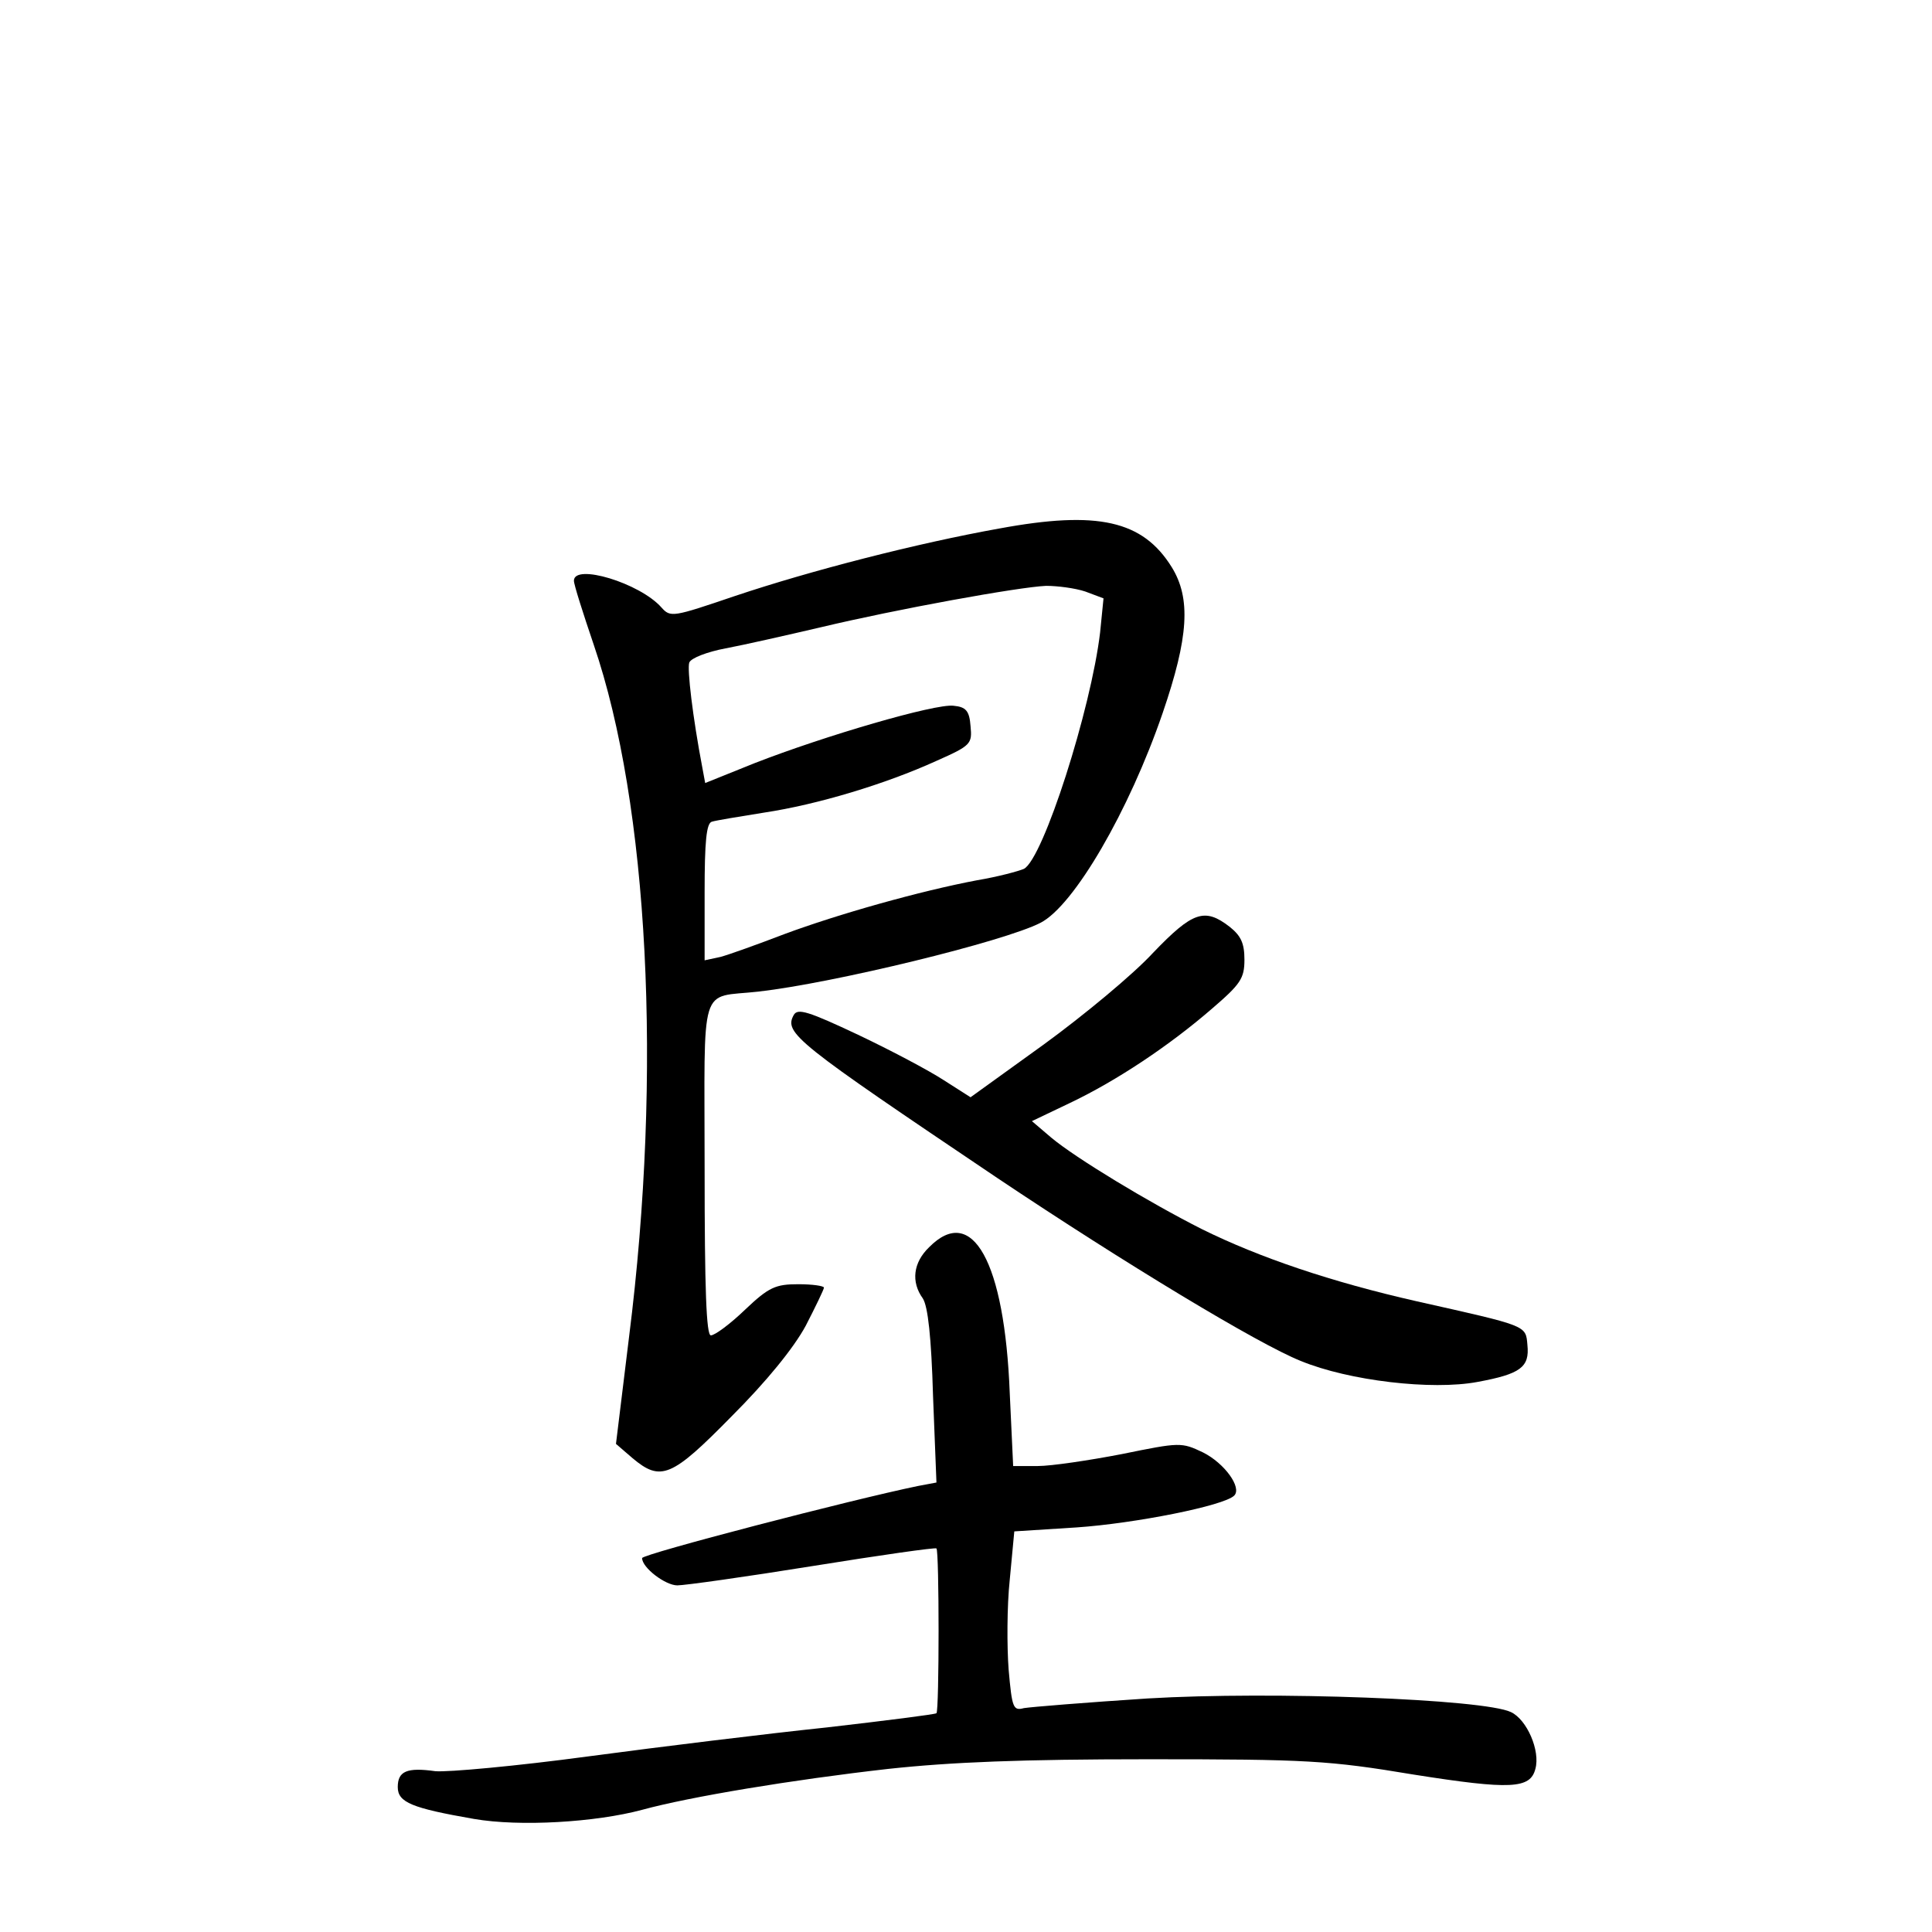 <?xml version="1.0" standalone="no"?>
<!DOCTYPE svg PUBLIC "-//W3C//DTD SVG 20010904//EN"
 "http://www.w3.org/TR/2001/REC-SVG-20010904/DTD/svg10.dtd">
<svg version="1.0" xmlns="http://www.w3.org/2000/svg"
 width="340pt" height="340pt" viewBox="0 0 340 340"
 preserveAspectRatio="xMidYMid meet">
<g transform="translate(0,340) scale(0.1,-0.1)"
fill="#000000" stroke="none">
<path d="M1759 2470 c-145 -26 -332 -74 -466 -119 -109 -37 -113 -38 -129 -20
-38 43 -154 78 -154 47 0 -7 16 -57 35 -113 96 -281 121 -751 62 -1218 l-23
-188 29 -25 c50 -42 69 -34 175 74 61 61 109 120 130 159 17 33 32 64 32 67 0
3 -20 6 -45 6 -40 0 -52 -5 -94 -45 -26 -25 -53 -45 -60 -45 -8 0 -11 80 -11
294 0 334 -11 299 95 311 132 15 432 88 496 121 59 30 156 197 215 369 46 134
50 202 16 257 -51 82 -130 100 -303 68z m151 -111 l32 -12 -6 -60 c-16 -135
-100 -398 -134 -416 -9 -4 -46 -14 -82 -20 -101 -19 -246 -60 -340 -95 -47
-18 -97 -36 -112 -40 l-28 -6 0 120 c0 88 3 122 13 124 6 2 48 9 92 16 93 14
213 50 303 91 61 27 63 30 60 61 -2 27 -8 34 -30 36 -32 4 -227 -53 -350 -101
l-87 -35 -5 27 c-17 89 -27 174 -23 185 3 8 32 19 64 25 32 6 107 23 167 37
134 32 349 71 397 73 20 0 51 -4 69 -10z"/>
<path d="M2029 1723 c-35 -38 -122 -110 -192 -161 l-129 -93 -47 30 c-26 17
-94 53 -151 80 -87 41 -106 47 -113 35 -18 -32 3 -48 358 -287 224 -150 459
-292 534 -322 85 -35 231 -52 311 -37 76 14 92 26 88 65 -3 35 1 33 -195 77
-150 34 -277 77 -378 127 -93 47 -222 125 -265 161 l-34 29 67 32 c82 39 175
101 250 166 50 43 57 53 57 86 0 29 -6 42 -26 58 -44 34 -65 27 -135 -46z"/>
<path d="M1635 1205 c-28 -27 -32 -61 -11 -90 9 -14 15 -68 18 -172 l6 -152
-32 -6 c-117 -24 -486 -120 -486 -127 0 -17 41 -48 62 -48 13 0 120 15 238 34
118 19 216 33 218 31 5 -4 5 -286 0 -290 -2 -2 -89 -13 -193 -25 -105 -11
-293 -34 -420 -51 -126 -17 -247 -28 -269 -26 -50 7 -66 0 -66 -28 0 -27 25
-37 134 -56 81 -14 214 -6 296 16 84 23 265 53 433 72 111 12 235 17 457 17
281 0 318 -2 468 -27 171 -27 205 -25 214 10 9 32 -15 87 -43 100 -48 23 -421
37 -639 24 -108 -7 -206 -15 -218 -17 -19 -5 -21 0 -27 68 -3 40 -3 111 2 158
l8 85 110 7 c102 7 259 38 277 56 14 14 -17 57 -55 76 -38 18 -40 18 -143 -3
-57 -11 -124 -21 -148 -21 l-43 0 -6 128 c-9 232 -66 334 -142 257z"/>
</g>
</svg>
